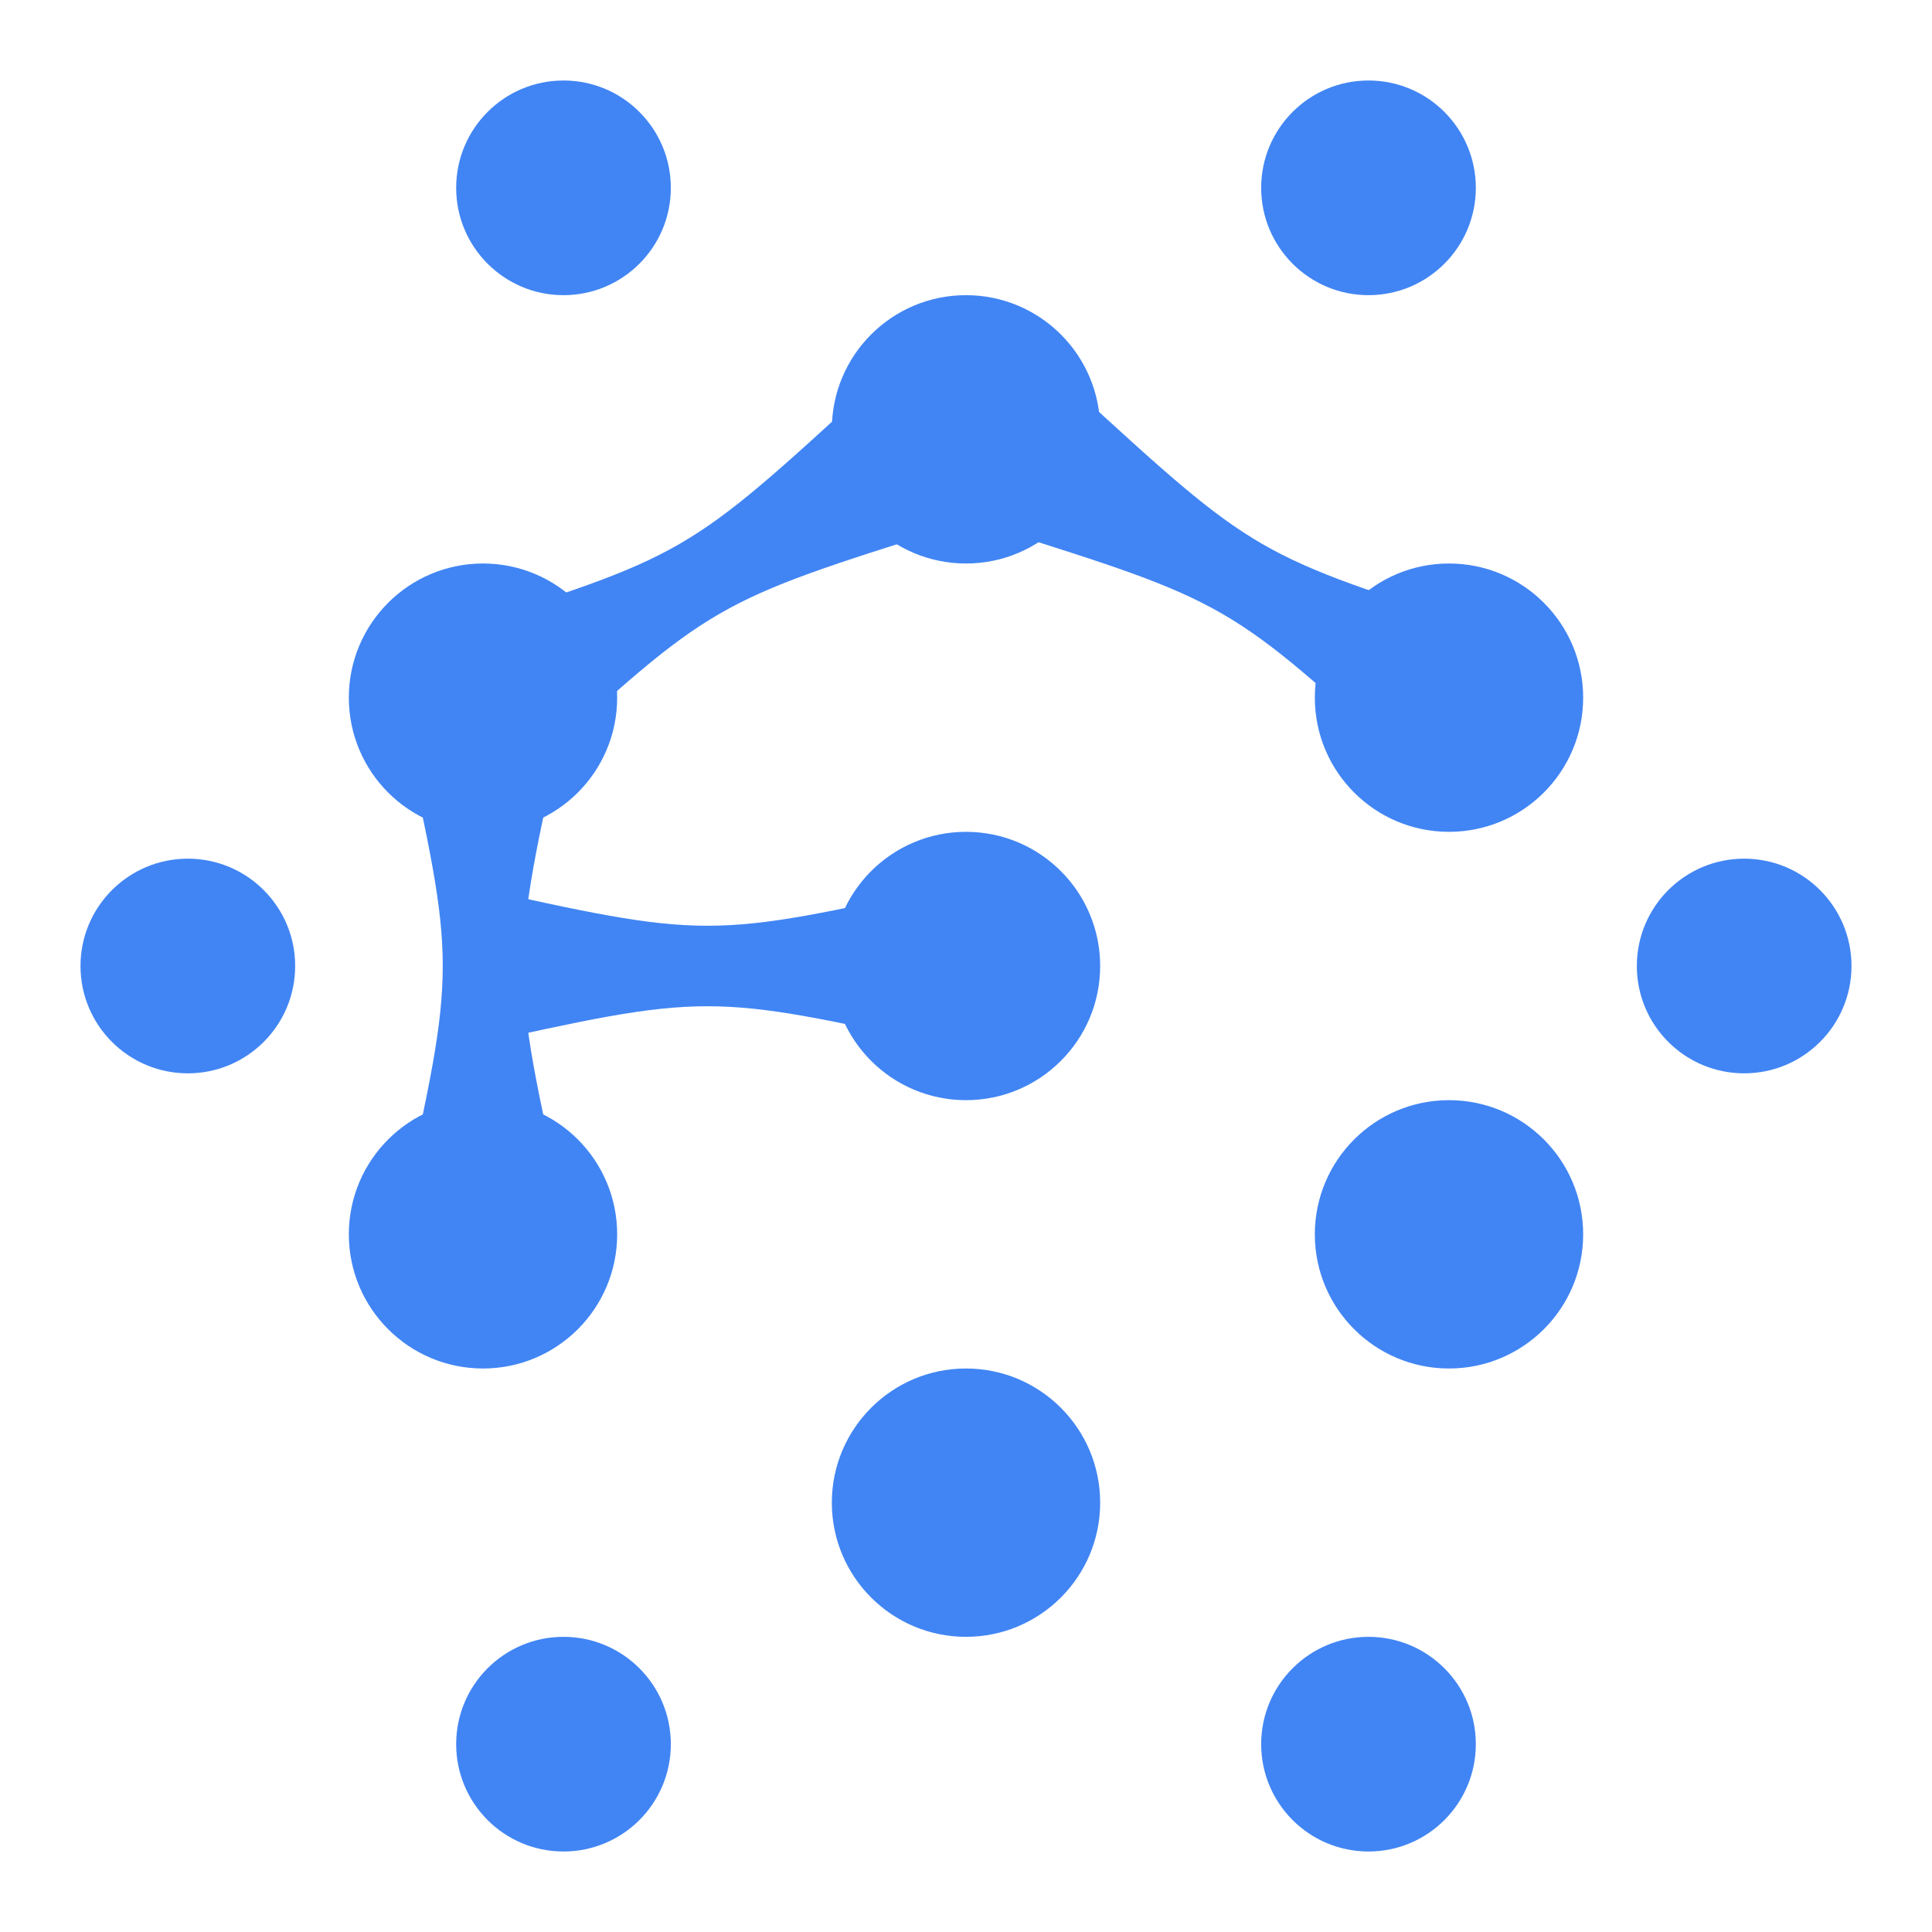 <svg width="36" height="36" viewBox="0 0 36 36" fill="none" xmlns="http://www.w3.org/2000/svg">
<circle cx="18" cy="28" r="2.5" transform="rotate(90 18 28)" fill="#4185F4"/>
<circle cx="32.5" cy="18" r="2" transform="rotate(90 32.5 18)" fill="#4185F4"/>
<circle cx="3.5" cy="18" r="2" transform="rotate(90 3.5 18)" fill="#4185F4"/>
<circle cx="10.5" cy="32.5" r="2" transform="rotate(90 10.5 32.5)" fill="#4185F4"/>
<circle cx="10.5" cy="3.5" r="2" transform="rotate(90 10.5 3.5)" fill="#4185F4"/>
<circle cx="25.5" cy="32.5" r="2" transform="rotate(90 25.5 32.5)" fill="#4185F4"/>
<circle cx="25.5" cy="3.5" r="2" transform="rotate(90 25.5 3.5)" fill="#4185F4"/>
<circle cx="18" cy="18" r="2.5" transform="rotate(90 18 18)" fill="#4185F4"/>
<circle cx="18" cy="8" r="2.5" transform="rotate(90 18 8)" fill="#4185F4"/>
<circle cx="27" cy="13" r="2.5" transform="rotate(90 27 13)" fill="#4185F4"/>
<circle cx="27" cy="23" r="2.5" transform="rotate(90 27 23)" fill="#4185F4"/>
<circle cx="9" cy="13" r="2.5" transform="rotate(90 9 13)" fill="#4185F4"/>
<circle cx="9" cy="23" r="2.5" transform="rotate(90 9 23)" fill="#4185F4"/>
<path d="M7.5 13.5L10.5 13.5C9.5 18 9.5 18 10.5 22.5L7.5 22.5C8.5 18 8.5 18 7.5 13.5Z" fill="#4185F4"/>
<path d="M18.5 9.835L20 7.237C23.397 10.353 23.397 10.353 27.794 11.737L26.294 14.335C22.897 11.219 22.897 11.219 18.5 9.835Z" fill="#4185F4"/>
<path d="M17.682 9.835L16.182 7.237C12.785 10.353 12.785 10.353 8.387 11.737L9.887 14.335C13.285 11.219 13.285 11.219 17.682 9.835Z" fill="#4185F4"/>
<path d="M17.682 16.5L17.682 19.5C13.182 18.5 13.182 18.5 8.682 19.5L8.682 16.5C13.182 17.5 13.182 17.5 17.682 16.5Z" fill="#4185F4"/>
</svg>

